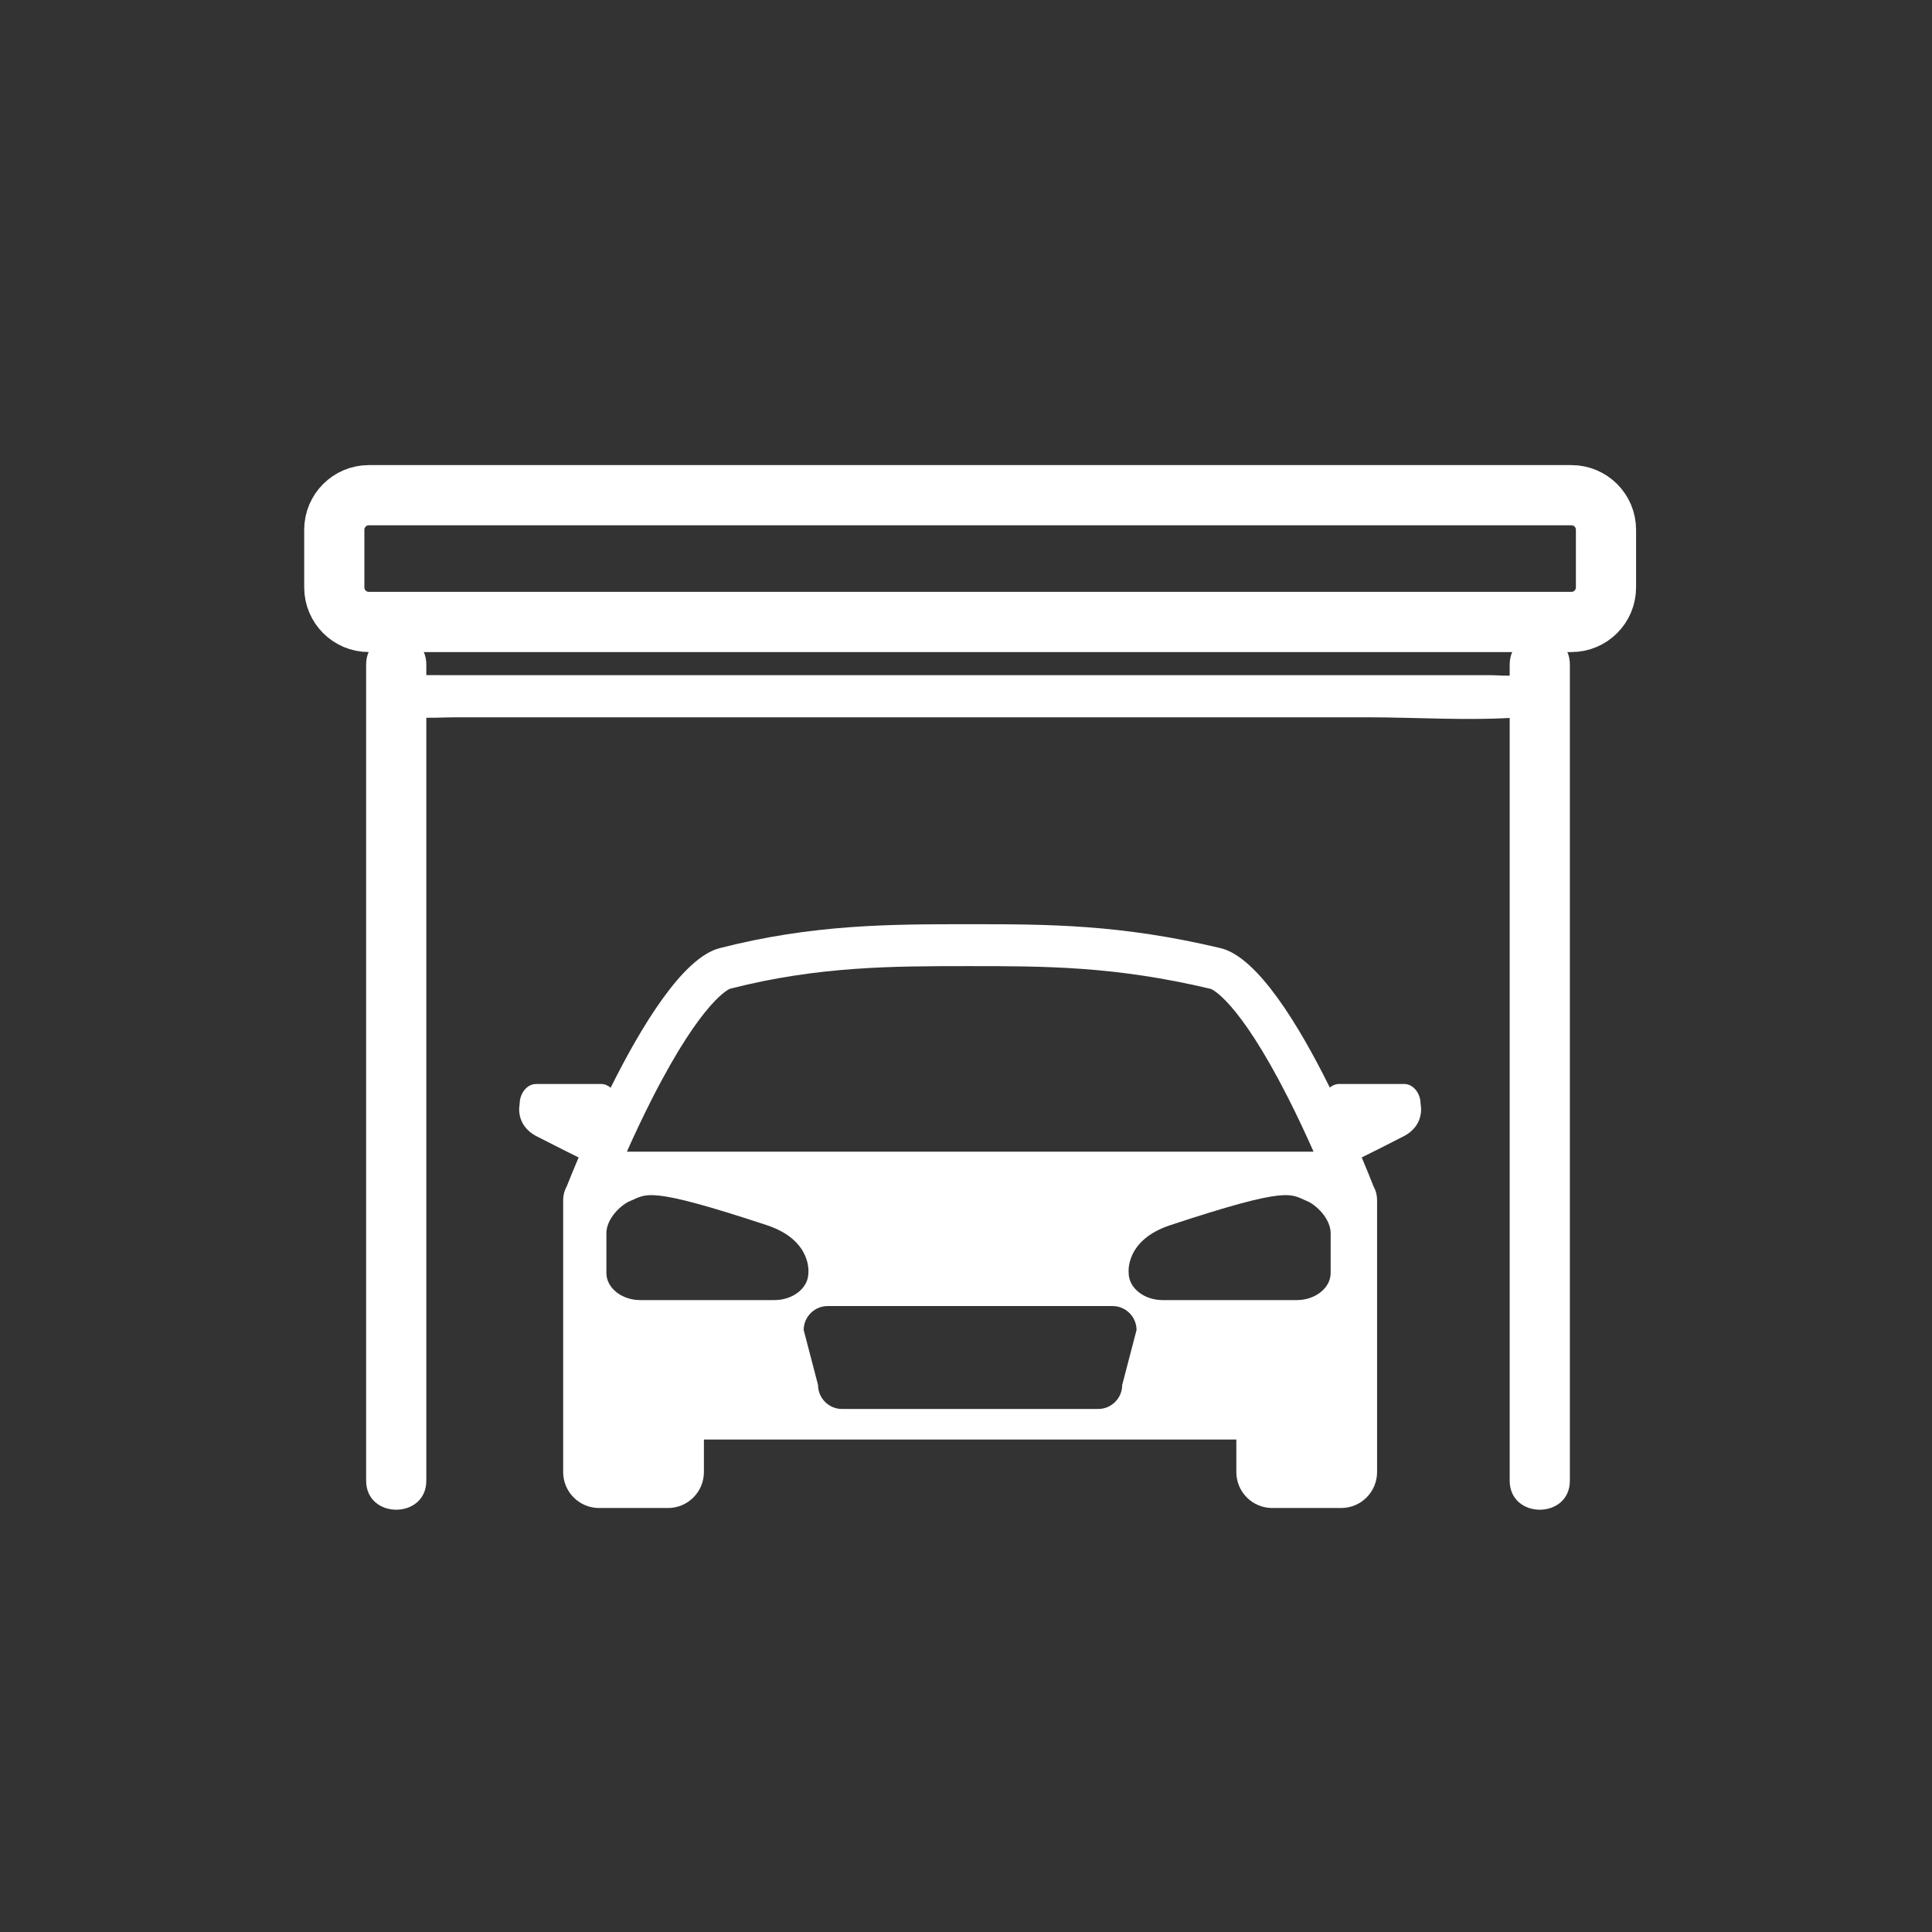<svg xmlns="http://www.w3.org/2000/svg" viewBox="20 20 321 321">
<rect x="20" y="20" width="321" height="321" fill="#333333" stroke="none"/>
<g fill="#fff">
	<path d="M80.833,130.424c0,39.567,0,79.135,0,118.702c0,5.627,0,11.254,0,16.882c0,6.435,10,6.445,10,0 c0-39.567,0-79.135,0-118.702c0-5.627,0-11.254,0-16.882C90.833,123.989,80.833,123.978,80.833,130.424L80.833,130.424z"/>
	<path d="M270.833,130.424c0,39.567,0,79.135,0,118.702c0,5.627,0,11.254,0,16.882c0,6.435,10,6.445,10,0 c0-39.567,0-79.135,0-118.702c0-5.627,0-11.254,0-16.882C280.833,123.989,270.833,123.978,270.833,130.424L270.833,130.424z"/>
	<path d="M272.459,131.748c-0.154,0.761,0.378,0.193-0.997,0.43c-1.171,0.202-2.558,0-3.745,0 c-4.737,0-9.475,0-14.212,0c-15.178,0-30.357,0-45.535,0c-33.481,0-66.963,0-100.444,0c-4.584,0-9.169,0-13.753,0 c-1.25,0-2.502-0.022-3.752,0c-1.421,0.025-0.753-0.096-0.686,0.045c-0.235-0.494-0.002-5.153-0.246-4.865
		c-0.112,0.132-0.297,0.339,0.148,0.153c0.666-0.278,2.062,0,2.775,0c4.054,0,8.108,0,12.162,0c32.662,0,65.324,0,97.986,0 c15.894,0,31.789,0,47.683,0c5.172,0,10.344,0,15.515,0c1.645,0,5.714-0.787,7.219,0c0.588,0.307-0.481-0.873-0.243,0.215 c0.33,1.51,0,3.401,0,4.951c0,4.504,7,4.512,7,0c0-5.855,0.008-11.83-7.354-12.167c-3.275-0.15-6.593,0-9.871,0
		c-14.745,0-29.491,0-44.236,0c-36.246,0-72.492,0-108.738,0c-5.061,0-10.123,0-15.184,0c-2.21,0-5.07-0.401-7.216,0.361 c-7.47,2.652-5.907,17.639,2.163,18.306c2.296,0.19,4.689,0,6.99,0c32.801,0,65.601,0,98.402,0c17.578,0,35.156,0,52.734,0 c8.434,0,17.134,0.622,25.552,0c3.445-0.255,5.932-2.102,6.632-5.57C280.097,129.21,273.351,127.328,272.459,131.748z"/>
	<path d="M256.035,203.468c0-1.851-1.232-3.365-2.737-3.365H242.49c-0.571,0-1.102,0.22-1.542,0.592 c-5.13-10.354-12.02-21.699-18.142-23.158c-16.635-3.967-28.724-3.98-41.573-3.98c-0.085,0-0.17,0-0.256,0c-0.084,0-0.17,0-0.254,0	c-12.76,0-25.739,0.013-41.162,3.98c-6.087,1.566-12.969,12.878-18.104,23.191c-0.447-0.39-0.988-0.624-1.574-0.624h-10.808
		c-1.505,0-2.737,1.514-2.737,3.365c0,0-0.828,3.464,2.858,5.34c3.347,1.704,5.5,2.809,6.941,3.5 c-0.898,2.113-1.573,3.786-1.985,4.829c-0.203,0.371-0.362,0.764-0.459,1.176l0,0.001h0c-0.08,0.339-0.123,0.689-0.123,1.048 v23.333v11.201v10.688c0,3.297,2.673,5.97,5.97,5.97h11.442c3.297,0,5.97-2.673,5.97-5.97v-5.41h88.464v5.41
		c0,3.297,2.673,5.97,5.97,5.97h11.442c3.297,0,5.97-2.673,5.97-5.97v-10.688v-11.201v-23.333c0-0.359-0.043-0.709-0.123-1.048h0 l0-0.001c-0.095-0.404-0.249-0.788-0.446-1.152c-0.409-1.042-1.082-2.727-1.981-4.858c1.441-0.692,3.59-1.795,6.929-3.495 C256.862,206.931,256.035,203.468,256.035,203.468z M148.668,236.01h-22.276c-3.103,0-5.641-2.025-5.641-4.5v-6.619
		c0-2.475,2.523-4.775,3.922-5.334c2.798-1.12,2.649-2.627,22.72,4.001c7.597,2.509,6.917,7.953,6.917,7.953 C154.309,233.985,151.77,236.01,148.668,236.01z M206.45,250.121c0,2.189-1.791,3.98-3.98,3.98h-42.571 c-2.189,0-3.98-1.791-3.98-3.98l-2.388-9.141c0-2.189,1.791-3.98,3.98-3.98h47.346c2.189,0,3.98,1.791,3.98,3.98L206.45,250.121z
		 M241.086,231.51c0,2.475-2.538,4.5-5.641,4.5h-22.276c-3.103,0-5.641-2.025-5.641-4.5c0,0-0.68-5.444,6.917-7.953 c20.071-6.627,19.921-5.121,22.719-4.001c1.398,0.559,3.922,2.86,3.922,5.334V231.51z M128.364,202.496 c8.474-16.64,12.905-18.206,12.933-18.215c14.619-3.76,27.23-3.76,39.427-3.76h0.254h0.256c12.375,0,24.064,0,39.934,3.784
		c0.044,0.014,4.453,1.558,12.838,18.081c1.587,3.127,3.027,6.226,4.24,8.964H124.154 C125.36,208.646,126.789,205.59,128.364,202.496z"/>
</g>
	<path fill="none" stroke="#fff" style="stroke-width:10;" d="M286.833,117.595c0,3.172-2.572,5.745-5.745,5.745H81.287	c-3.173,0-5.745-2.573-5.745-5.745v-9.575c0-3.173,2.572-5.745,5.745-5.745h199.801c3.173,0,5.745,2.572,5.745,5.745V117.595z"/>
</svg>
